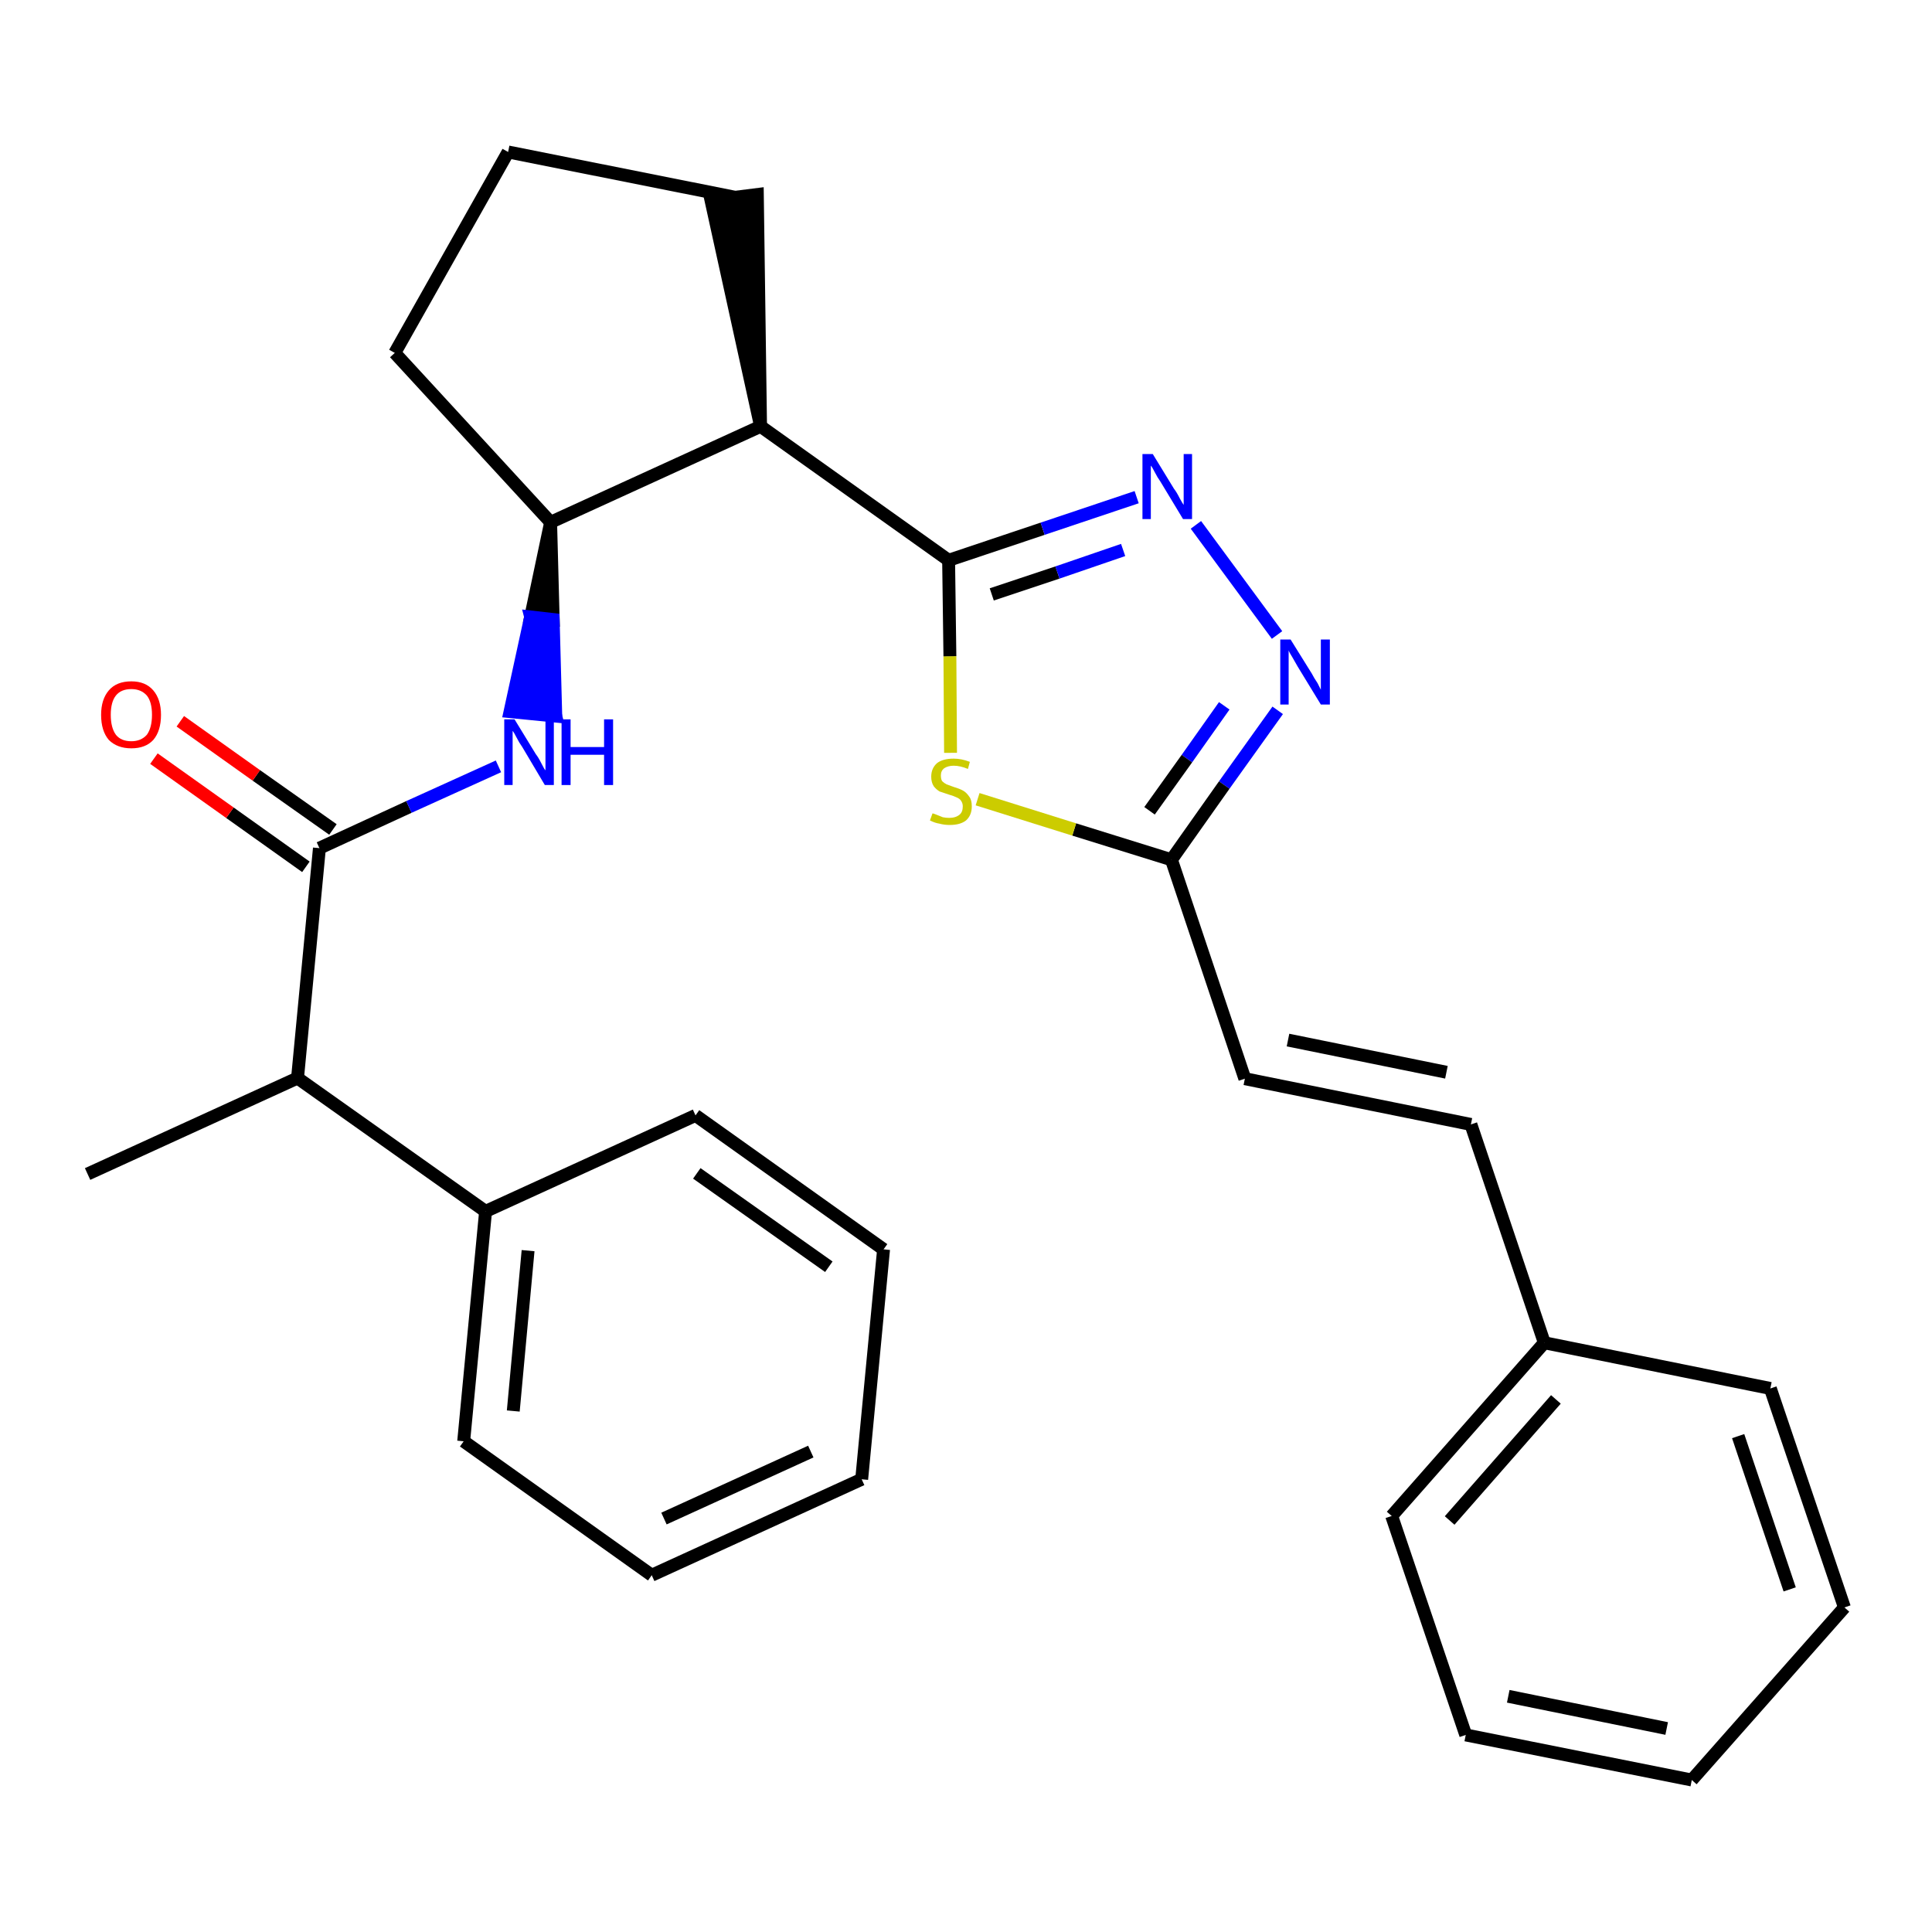 <?xml version='1.0' encoding='iso-8859-1'?>
<svg version='1.1' baseProfile='full'
              xmlns='http://www.w3.org/2000/svg'
                      xmlns:rdkit='http://www.rdkit.org/xml'
                      xmlns:xlink='http://www.w3.org/1999/xlink'
                  xml:space='preserve'
width='300px' height='300px' viewBox='0 0 300 300'>
<!-- END OF HEADER -->
<path class='bond-0 atom-0 atom-1' d='M 13.6,182.3 L 46.2,167.4' style='fill:none;fill-rule:evenodd;stroke:#000000;stroke-width:2.0px;stroke-linecap:butt;stroke-linejoin:miter;stroke-opacity:1' />
<path class='bond-1 atom-1 atom-2' d='M 46.2,167.4 L 49.6,131.7' style='fill:none;fill-rule:evenodd;stroke:#000000;stroke-width:2.0px;stroke-linecap:butt;stroke-linejoin:miter;stroke-opacity:1' />
<path class='bond-22 atom-1 atom-23' d='M 46.2,167.4 L 75.4,188.1' style='fill:none;fill-rule:evenodd;stroke:#000000;stroke-width:2.0px;stroke-linecap:butt;stroke-linejoin:miter;stroke-opacity:1' />
<path class='bond-2 atom-2 atom-3' d='M 51.7,128.8 L 39.8,120.4' style='fill:none;fill-rule:evenodd;stroke:#000000;stroke-width:2.0px;stroke-linecap:butt;stroke-linejoin:miter;stroke-opacity:1' />
<path class='bond-2 atom-2 atom-3' d='M 39.8,120.4 L 28.0,112.0' style='fill:none;fill-rule:evenodd;stroke:#FF0000;stroke-width:2.0px;stroke-linecap:butt;stroke-linejoin:miter;stroke-opacity:1' />
<path class='bond-2 atom-2 atom-3' d='M 47.5,134.6 L 35.7,126.2' style='fill:none;fill-rule:evenodd;stroke:#000000;stroke-width:2.0px;stroke-linecap:butt;stroke-linejoin:miter;stroke-opacity:1' />
<path class='bond-2 atom-2 atom-3' d='M 35.7,126.2 L 23.9,117.8' style='fill:none;fill-rule:evenodd;stroke:#FF0000;stroke-width:2.0px;stroke-linecap:butt;stroke-linejoin:miter;stroke-opacity:1' />
<path class='bond-3 atom-2 atom-4' d='M 49.6,131.7 L 63.5,125.3' style='fill:none;fill-rule:evenodd;stroke:#000000;stroke-width:2.0px;stroke-linecap:butt;stroke-linejoin:miter;stroke-opacity:1' />
<path class='bond-3 atom-2 atom-4' d='M 63.5,125.3 L 77.4,119.0' style='fill:none;fill-rule:evenodd;stroke:#0000FF;stroke-width:2.0px;stroke-linecap:butt;stroke-linejoin:miter;stroke-opacity:1' />
<path class='bond-4 atom-5 atom-4' d='M 85.5,81.1 L 82.4,95.8 L 85.9,96.2 Z' style='fill:#000000;fill-rule:evenodd;fill-opacity:1;stroke:#000000;stroke-width:2.0px;stroke-linecap:butt;stroke-linejoin:miter;stroke-opacity:1;' />
<path class='bond-4 atom-5 atom-4' d='M 82.4,95.8 L 86.3,111.2 L 79.2,110.5 Z' style='fill:#0000FF;fill-rule:evenodd;fill-opacity:1;stroke:#0000FF;stroke-width:2.0px;stroke-linecap:butt;stroke-linejoin:miter;stroke-opacity:1;' />
<path class='bond-4 atom-5 atom-4' d='M 82.4,95.8 L 85.9,96.2 L 86.3,111.2 Z' style='fill:#0000FF;fill-rule:evenodd;fill-opacity:1;stroke:#0000FF;stroke-width:2.0px;stroke-linecap:butt;stroke-linejoin:miter;stroke-opacity:1;' />
<path class='bond-5 atom-5 atom-6' d='M 85.5,81.1 L 61.3,54.8' style='fill:none;fill-rule:evenodd;stroke:#000000;stroke-width:2.0px;stroke-linecap:butt;stroke-linejoin:miter;stroke-opacity:1' />
<path class='bond-28 atom-9 atom-5' d='M 118.1,66.2 L 85.5,81.1' style='fill:none;fill-rule:evenodd;stroke:#000000;stroke-width:2.0px;stroke-linecap:butt;stroke-linejoin:miter;stroke-opacity:1' />
<path class='bond-6 atom-6 atom-7' d='M 61.3,54.8 L 78.9,23.6' style='fill:none;fill-rule:evenodd;stroke:#000000;stroke-width:2.0px;stroke-linecap:butt;stroke-linejoin:miter;stroke-opacity:1' />
<path class='bond-7 atom-7 atom-8' d='M 78.9,23.6 L 114.0,30.6' style='fill:none;fill-rule:evenodd;stroke:#000000;stroke-width:2.0px;stroke-linecap:butt;stroke-linejoin:miter;stroke-opacity:1' />
<path class='bond-8 atom-9 atom-8' d='M 118.1,66.2 L 117.6,30.2 L 110.4,31.1 Z' style='fill:#000000;fill-rule:evenodd;fill-opacity:1;stroke:#000000;stroke-width:2.0px;stroke-linecap:butt;stroke-linejoin:miter;stroke-opacity:1;' />
<path class='bond-9 atom-9 atom-10' d='M 118.1,66.2 L 147.3,87.0' style='fill:none;fill-rule:evenodd;stroke:#000000;stroke-width:2.0px;stroke-linecap:butt;stroke-linejoin:miter;stroke-opacity:1' />
<path class='bond-10 atom-10 atom-11' d='M 147.3,87.0 L 161.9,82.1' style='fill:none;fill-rule:evenodd;stroke:#000000;stroke-width:2.0px;stroke-linecap:butt;stroke-linejoin:miter;stroke-opacity:1' />
<path class='bond-10 atom-10 atom-11' d='M 161.9,82.1 L 176.5,77.2' style='fill:none;fill-rule:evenodd;stroke:#0000FF;stroke-width:2.0px;stroke-linecap:butt;stroke-linejoin:miter;stroke-opacity:1' />
<path class='bond-10 atom-10 atom-11' d='M 154.0,92.3 L 164.2,88.9' style='fill:none;fill-rule:evenodd;stroke:#000000;stroke-width:2.0px;stroke-linecap:butt;stroke-linejoin:miter;stroke-opacity:1' />
<path class='bond-10 atom-10 atom-11' d='M 164.2,88.9 L 174.4,85.4' style='fill:none;fill-rule:evenodd;stroke:#0000FF;stroke-width:2.0px;stroke-linecap:butt;stroke-linejoin:miter;stroke-opacity:1' />
<path class='bond-29 atom-22 atom-10' d='M 147.6,116.9 L 147.5,101.9' style='fill:none;fill-rule:evenodd;stroke:#CCCC00;stroke-width:2.0px;stroke-linecap:butt;stroke-linejoin:miter;stroke-opacity:1' />
<path class='bond-29 atom-22 atom-10' d='M 147.5,101.9 L 147.3,87.0' style='fill:none;fill-rule:evenodd;stroke:#000000;stroke-width:2.0px;stroke-linecap:butt;stroke-linejoin:miter;stroke-opacity:1' />
<path class='bond-11 atom-11 atom-12' d='M 185.7,81.5 L 198.3,98.6' style='fill:none;fill-rule:evenodd;stroke:#0000FF;stroke-width:2.0px;stroke-linecap:butt;stroke-linejoin:miter;stroke-opacity:1' />
<path class='bond-12 atom-12 atom-13' d='M 198.4,110.3 L 190.1,121.9' style='fill:none;fill-rule:evenodd;stroke:#0000FF;stroke-width:2.0px;stroke-linecap:butt;stroke-linejoin:miter;stroke-opacity:1' />
<path class='bond-12 atom-12 atom-13' d='M 190.1,121.9 L 181.9,133.5' style='fill:none;fill-rule:evenodd;stroke:#000000;stroke-width:2.0px;stroke-linecap:butt;stroke-linejoin:miter;stroke-opacity:1' />
<path class='bond-12 atom-12 atom-13' d='M 190.1,109.6 L 184.3,117.8' style='fill:none;fill-rule:evenodd;stroke:#0000FF;stroke-width:2.0px;stroke-linecap:butt;stroke-linejoin:miter;stroke-opacity:1' />
<path class='bond-12 atom-12 atom-13' d='M 184.3,117.8 L 178.5,125.9' style='fill:none;fill-rule:evenodd;stroke:#000000;stroke-width:2.0px;stroke-linecap:butt;stroke-linejoin:miter;stroke-opacity:1' />
<path class='bond-13 atom-13 atom-14' d='M 181.9,133.5 L 193.3,167.5' style='fill:none;fill-rule:evenodd;stroke:#000000;stroke-width:2.0px;stroke-linecap:butt;stroke-linejoin:miter;stroke-opacity:1' />
<path class='bond-21 atom-13 atom-22' d='M 181.9,133.5 L 166.8,128.8' style='fill:none;fill-rule:evenodd;stroke:#000000;stroke-width:2.0px;stroke-linecap:butt;stroke-linejoin:miter;stroke-opacity:1' />
<path class='bond-21 atom-13 atom-22' d='M 166.8,128.8 L 151.8,124.1' style='fill:none;fill-rule:evenodd;stroke:#CCCC00;stroke-width:2.0px;stroke-linecap:butt;stroke-linejoin:miter;stroke-opacity:1' />
<path class='bond-14 atom-14 atom-15' d='M 193.3,167.5 L 228.4,174.6' style='fill:none;fill-rule:evenodd;stroke:#000000;stroke-width:2.0px;stroke-linecap:butt;stroke-linejoin:miter;stroke-opacity:1' />
<path class='bond-14 atom-14 atom-15' d='M 200.0,161.5 L 224.6,166.5' style='fill:none;fill-rule:evenodd;stroke:#000000;stroke-width:2.0px;stroke-linecap:butt;stroke-linejoin:miter;stroke-opacity:1' />
<path class='bond-15 atom-15 atom-16' d='M 228.4,174.6 L 239.8,208.5' style='fill:none;fill-rule:evenodd;stroke:#000000;stroke-width:2.0px;stroke-linecap:butt;stroke-linejoin:miter;stroke-opacity:1' />
<path class='bond-16 atom-16 atom-17' d='M 239.8,208.5 L 216.1,235.4' style='fill:none;fill-rule:evenodd;stroke:#000000;stroke-width:2.0px;stroke-linecap:butt;stroke-linejoin:miter;stroke-opacity:1' />
<path class='bond-16 atom-16 atom-17' d='M 241.6,217.3 L 225.1,236.1' style='fill:none;fill-rule:evenodd;stroke:#000000;stroke-width:2.0px;stroke-linecap:butt;stroke-linejoin:miter;stroke-opacity:1' />
<path class='bond-31 atom-21 atom-16' d='M 274.9,215.6 L 239.8,208.5' style='fill:none;fill-rule:evenodd;stroke:#000000;stroke-width:2.0px;stroke-linecap:butt;stroke-linejoin:miter;stroke-opacity:1' />
<path class='bond-17 atom-17 atom-18' d='M 216.1,235.4 L 227.6,269.4' style='fill:none;fill-rule:evenodd;stroke:#000000;stroke-width:2.0px;stroke-linecap:butt;stroke-linejoin:miter;stroke-opacity:1' />
<path class='bond-18 atom-18 atom-19' d='M 227.6,269.4 L 262.7,276.4' style='fill:none;fill-rule:evenodd;stroke:#000000;stroke-width:2.0px;stroke-linecap:butt;stroke-linejoin:miter;stroke-opacity:1' />
<path class='bond-18 atom-18 atom-19' d='M 234.2,263.4 L 258.8,268.4' style='fill:none;fill-rule:evenodd;stroke:#000000;stroke-width:2.0px;stroke-linecap:butt;stroke-linejoin:miter;stroke-opacity:1' />
<path class='bond-19 atom-19 atom-20' d='M 262.7,276.4 L 286.4,249.6' style='fill:none;fill-rule:evenodd;stroke:#000000;stroke-width:2.0px;stroke-linecap:butt;stroke-linejoin:miter;stroke-opacity:1' />
<path class='bond-20 atom-20 atom-21' d='M 286.4,249.6 L 274.9,215.6' style='fill:none;fill-rule:evenodd;stroke:#000000;stroke-width:2.0px;stroke-linecap:butt;stroke-linejoin:miter;stroke-opacity:1' />
<path class='bond-20 atom-20 atom-21' d='M 277.9,246.8 L 269.9,223.0' style='fill:none;fill-rule:evenodd;stroke:#000000;stroke-width:2.0px;stroke-linecap:butt;stroke-linejoin:miter;stroke-opacity:1' />
<path class='bond-23 atom-23 atom-24' d='M 75.4,188.1 L 72.0,223.8' style='fill:none;fill-rule:evenodd;stroke:#000000;stroke-width:2.0px;stroke-linecap:butt;stroke-linejoin:miter;stroke-opacity:1' />
<path class='bond-23 atom-23 atom-24' d='M 82.0,194.2 L 79.7,219.1' style='fill:none;fill-rule:evenodd;stroke:#000000;stroke-width:2.0px;stroke-linecap:butt;stroke-linejoin:miter;stroke-opacity:1' />
<path class='bond-30 atom-28 atom-23' d='M 108.0,173.2 L 75.4,188.1' style='fill:none;fill-rule:evenodd;stroke:#000000;stroke-width:2.0px;stroke-linecap:butt;stroke-linejoin:miter;stroke-opacity:1' />
<path class='bond-24 atom-24 atom-25' d='M 72.0,223.8 L 101.2,244.6' style='fill:none;fill-rule:evenodd;stroke:#000000;stroke-width:2.0px;stroke-linecap:butt;stroke-linejoin:miter;stroke-opacity:1' />
<path class='bond-25 atom-25 atom-26' d='M 101.2,244.6 L 133.8,229.7' style='fill:none;fill-rule:evenodd;stroke:#000000;stroke-width:2.0px;stroke-linecap:butt;stroke-linejoin:miter;stroke-opacity:1' />
<path class='bond-25 atom-25 atom-26' d='M 103.1,235.8 L 125.9,225.4' style='fill:none;fill-rule:evenodd;stroke:#000000;stroke-width:2.0px;stroke-linecap:butt;stroke-linejoin:miter;stroke-opacity:1' />
<path class='bond-26 atom-26 atom-27' d='M 133.8,229.7 L 137.2,194.0' style='fill:none;fill-rule:evenodd;stroke:#000000;stroke-width:2.0px;stroke-linecap:butt;stroke-linejoin:miter;stroke-opacity:1' />
<path class='bond-27 atom-27 atom-28' d='M 137.2,194.0 L 108.0,173.2' style='fill:none;fill-rule:evenodd;stroke:#000000;stroke-width:2.0px;stroke-linecap:butt;stroke-linejoin:miter;stroke-opacity:1' />
<path class='bond-27 atom-27 atom-28' d='M 128.7,196.7 L 108.2,182.2' style='fill:none;fill-rule:evenodd;stroke:#000000;stroke-width:2.0px;stroke-linecap:butt;stroke-linejoin:miter;stroke-opacity:1' />
<path  class='atom-3' d='M 15.7 111.0
Q 15.7 108.6, 16.9 107.2
Q 18.1 105.8, 20.4 105.8
Q 22.6 105.8, 23.8 107.2
Q 25.0 108.6, 25.0 111.0
Q 25.0 113.5, 23.8 114.9
Q 22.6 116.2, 20.4 116.2
Q 18.2 116.2, 16.9 114.9
Q 15.7 113.5, 15.7 111.0
M 20.4 115.1
Q 21.9 115.1, 22.8 114.1
Q 23.6 113.0, 23.6 111.0
Q 23.6 109.0, 22.8 108.0
Q 21.9 107.0, 20.4 107.0
Q 18.8 107.0, 18.0 108.0
Q 17.2 109.0, 17.2 111.0
Q 17.2 113.0, 18.0 114.1
Q 18.8 115.1, 20.4 115.1
' fill='#FF0000'/>
<path  class='atom-4' d='M 79.9 111.7
L 83.2 117.1
Q 83.6 117.6, 84.1 118.6
Q 84.6 119.6, 84.7 119.6
L 84.7 111.7
L 86.0 111.7
L 86.0 121.9
L 84.6 121.9
L 81.1 116.0
Q 80.6 115.3, 80.2 114.5
Q 79.8 113.7, 79.6 113.5
L 79.6 121.9
L 78.3 121.9
L 78.3 111.7
L 79.9 111.7
' fill='#0000FF'/>
<path  class='atom-4' d='M 87.2 111.7
L 88.6 111.7
L 88.6 116.0
L 93.8 116.0
L 93.8 111.7
L 95.2 111.7
L 95.2 121.9
L 93.8 121.9
L 93.8 117.2
L 88.6 117.2
L 88.6 121.9
L 87.2 121.9
L 87.2 111.7
' fill='#0000FF'/>
<path  class='atom-11' d='M 179.0 70.5
L 182.3 75.9
Q 182.7 76.4, 183.2 77.4
Q 183.7 78.3, 183.8 78.4
L 183.8 70.5
L 185.1 70.5
L 185.1 80.6
L 183.7 80.6
L 180.2 74.8
Q 179.7 74.1, 179.3 73.3
Q 178.9 72.5, 178.7 72.3
L 178.7 80.6
L 177.4 80.6
L 177.4 70.5
L 179.0 70.5
' fill='#0000FF'/>
<path  class='atom-12' d='M 200.4 99.3
L 203.7 104.6
Q 204.0 105.2, 204.6 106.1
Q 205.1 107.1, 205.1 107.1
L 205.1 99.3
L 206.5 99.3
L 206.5 109.4
L 205.1 109.4
L 201.5 103.5
Q 201.1 102.8, 200.7 102.1
Q 200.2 101.3, 200.1 101.0
L 200.1 109.4
L 198.8 109.4
L 198.8 99.3
L 200.4 99.3
' fill='#0000FF'/>
<path  class='atom-22' d='M 144.8 126.3
Q 144.9 126.3, 145.4 126.5
Q 145.9 126.7, 146.4 126.9
Q 146.9 127.0, 147.4 127.0
Q 148.4 127.0, 149.0 126.5
Q 149.5 126.1, 149.5 125.2
Q 149.5 124.7, 149.2 124.3
Q 149.0 124.0, 148.5 123.8
Q 148.1 123.6, 147.4 123.4
Q 146.5 123.1, 145.9 122.9
Q 145.4 122.6, 145.0 122.1
Q 144.6 121.5, 144.6 120.6
Q 144.6 119.3, 145.5 118.5
Q 146.4 117.8, 148.1 117.8
Q 149.3 117.8, 150.6 118.3
L 150.3 119.4
Q 149.1 118.9, 148.1 118.9
Q 147.2 118.9, 146.6 119.3
Q 146.1 119.7, 146.1 120.4
Q 146.1 121.0, 146.3 121.3
Q 146.6 121.6, 147.0 121.8
Q 147.5 122.0, 148.1 122.2
Q 149.1 122.5, 149.6 122.8
Q 150.1 123.1, 150.5 123.7
Q 150.9 124.2, 150.9 125.2
Q 150.9 126.6, 150.0 127.4
Q 149.1 128.1, 147.5 128.1
Q 146.6 128.1, 145.9 127.9
Q 145.2 127.8, 144.4 127.4
L 144.8 126.3
' fill='#CCCC00'/>
</svg>
